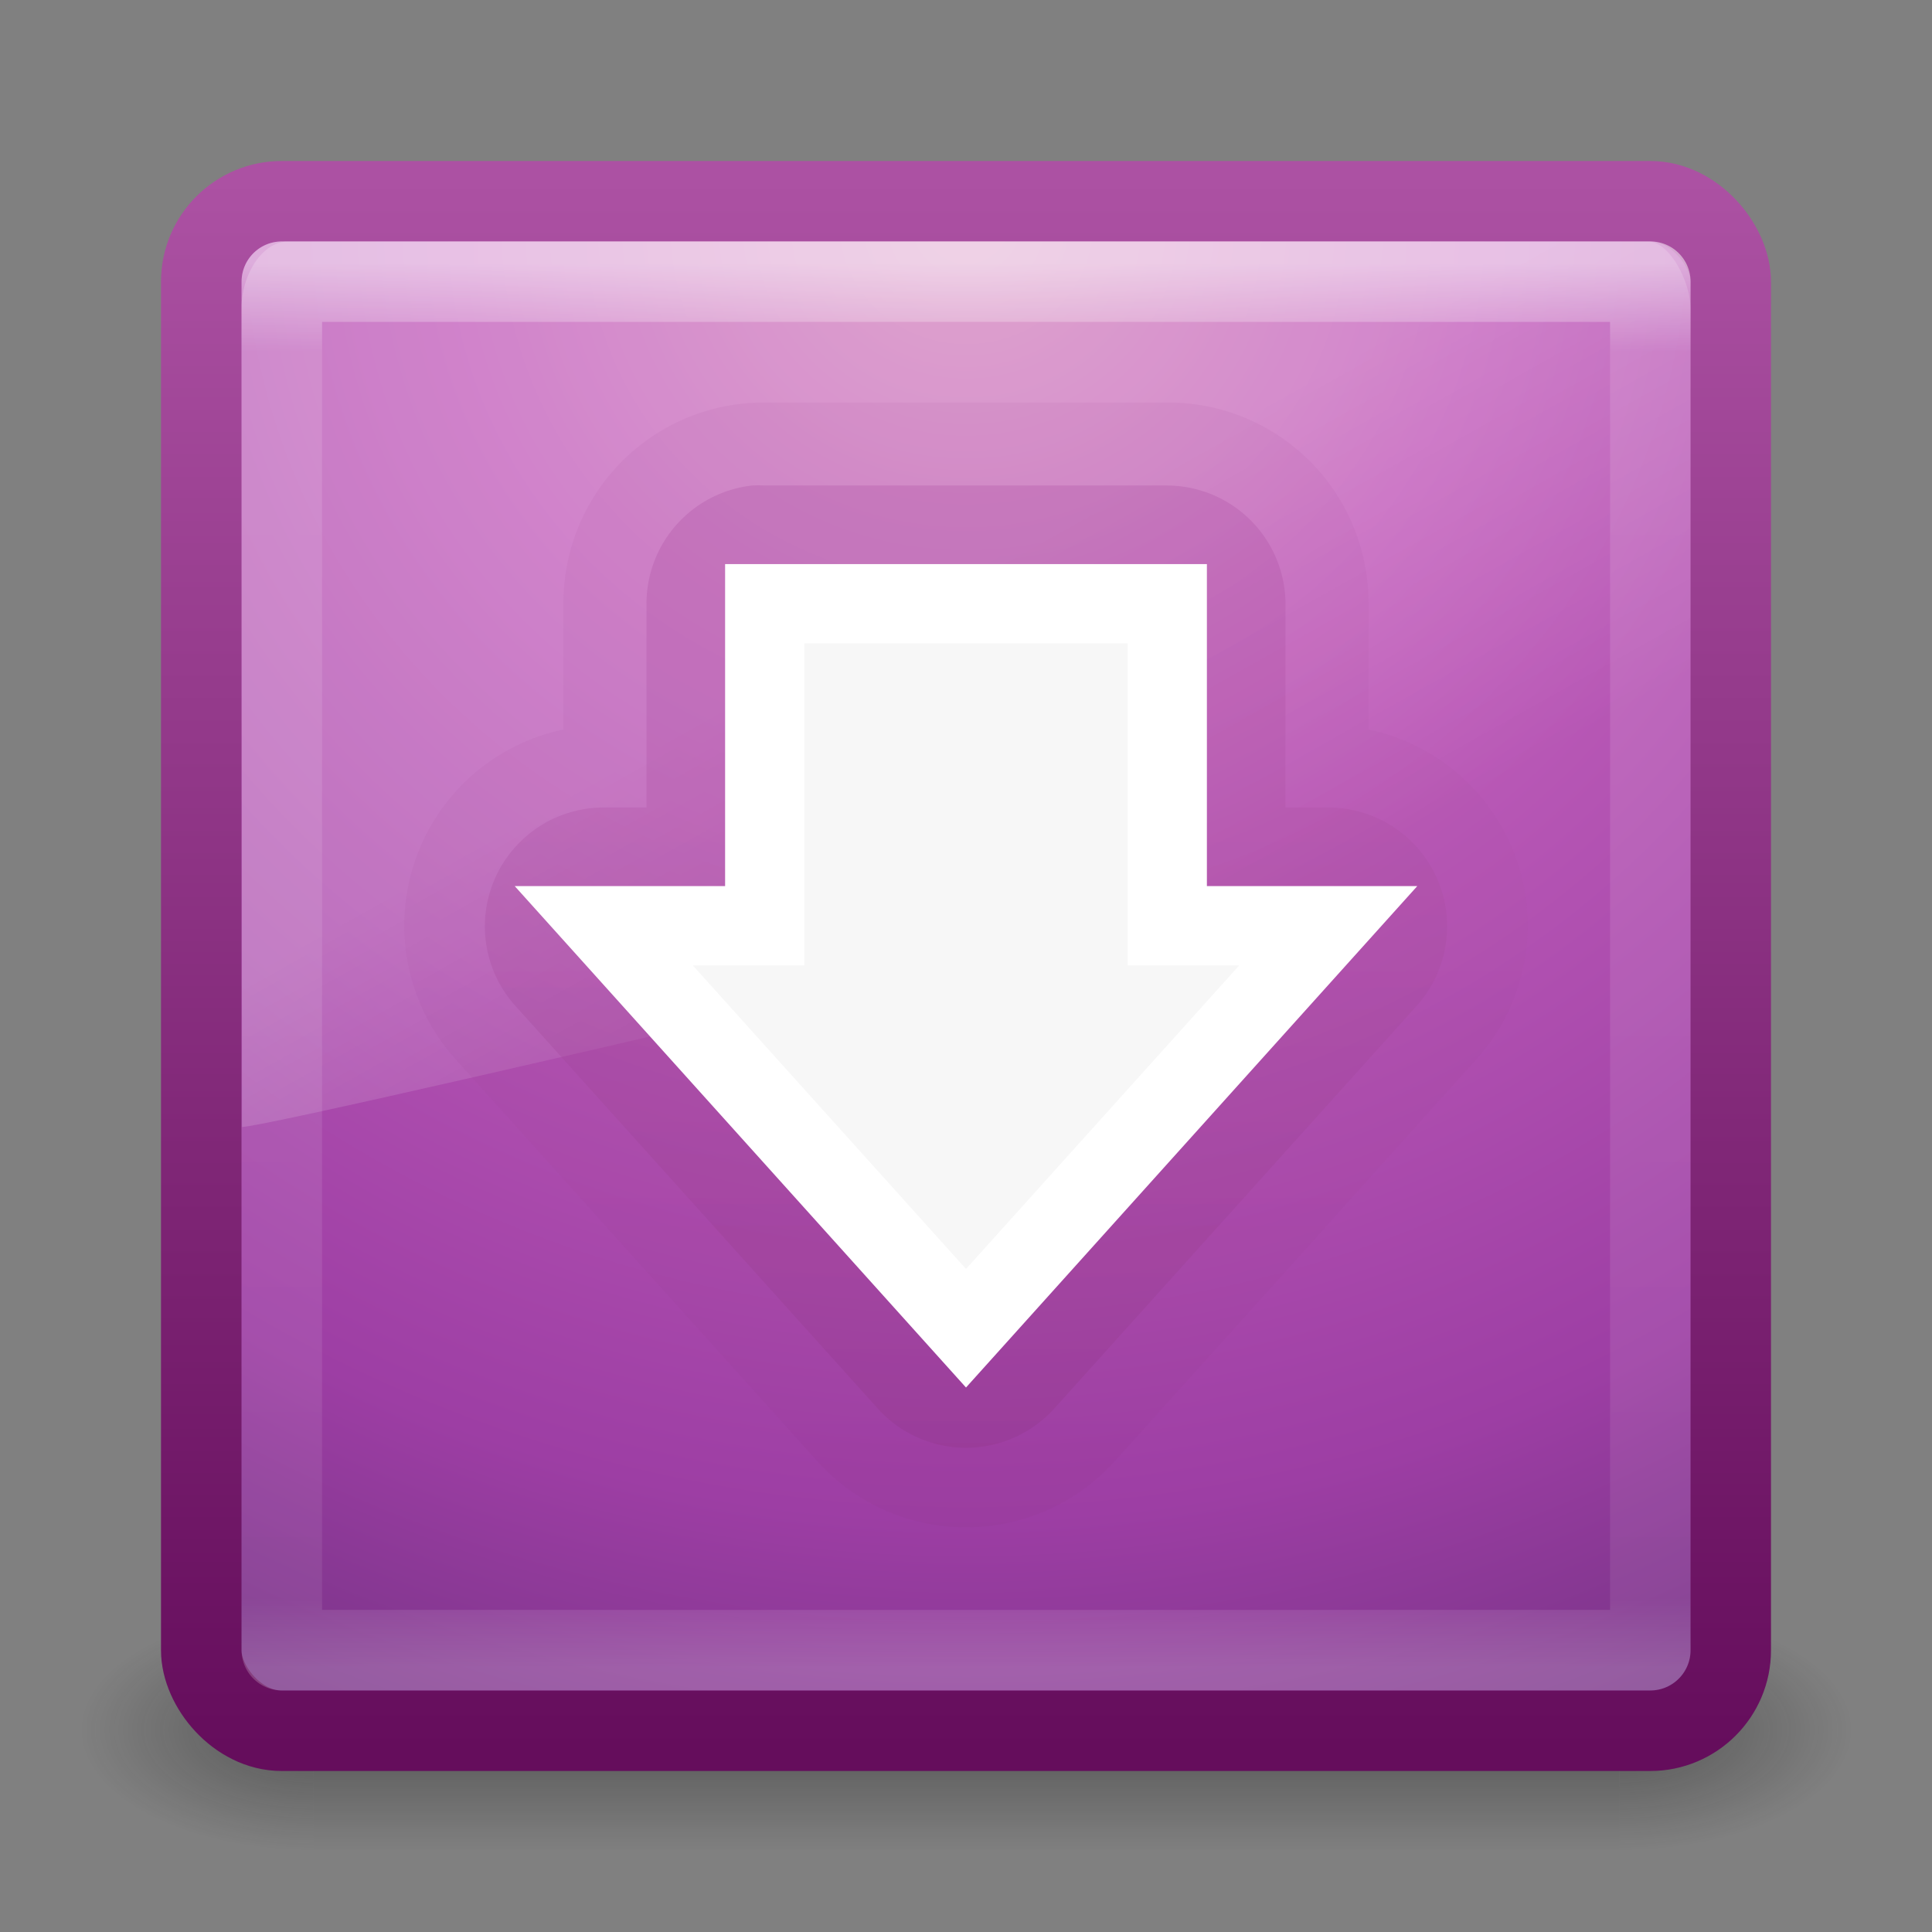 <?xml version="1.0" encoding="UTF-8" standalone="no"?>
<!-- Created with Inkscape (http://www.inkscape.org/) -->

<svg
   xmlns:dc="http://purl.org/dc/elements/1.1/"
   xmlns:cc="http://creativecommons.org/ns#"
   xmlns:rdf="http://www.w3.org/1999/02/22-rdf-syntax-ns#"
   xmlns:svg="http://www.w3.org/2000/svg"
   xmlns="http://www.w3.org/2000/svg"
   xmlns:xlink="http://www.w3.org/1999/xlink"
   xmlns:sodipodi="http://sodipodi.sourceforge.net/DTD/sodipodi-0.dtd"
   xmlns:inkscape="http://www.inkscape.org/namespaces/inkscape"
   width="24"
   height="24"
   id="svg3426"
   version="1.1"
   inkscape:version="0.48.3.1 r9886"
   sodipodi:docname="synaptic.svg">
  <rect width="100%" height="100%" fill="#808080" stroke="none"/>
  <defs
     id="defs3428">
    <linearGradient
       inkscape:collect="always"
       xlink:href="#linearGradient3707-319-631-407-324"
       id="linearGradient3172-9-6"
       gradientUnits="userSpaceOnUse"
       gradientTransform="matrix(0.487,0,0,0.487,0.308,7.821)"
       x1="19.875"
       y1="44.52"
       x2="19.875"
       y2="5.25" />
    <linearGradient
       id="linearGradient3707-319-631-407-1-846-4-3-8">
      <stop
         id="stop3788-6-7-8"
         style="stop-color:#365a7c;stop-opacity:1"
         offset="0" />
      <stop
         id="stop3790-9-4-43"
         style="stop-color:#5ea1ca;stop-opacity:1;"
         offset="1" />
    </linearGradient>
    <linearGradient
       y2="5.25"
       x2="19.875"
       y1="44.52"
       x1="19.875"
       gradientTransform="matrix(0.487,0,0,0.487,0.308,7.821)"
       gradientUnits="userSpaceOnUse"
       id="linearGradient3333"
       xlink:href="#linearGradient3707-319-631-407-324"
       inkscape:collect="always" />
    <linearGradient
       id="linearGradient3707-319-631-407-1-846-4-0-0-4">
      <stop
         id="stop3788-6-4-7-9"
         style="stop-color:#365a7c;stop-opacity:1"
         offset="0" />
      <stop
         id="stop3790-9-8-8-2"
         style="stop-color:#5ea1ca;stop-opacity:1;"
         offset="1" />
    </linearGradient>
    <linearGradient
       inkscape:collect="always"
       xlink:href="#linearGradient8265-821-176-38-919-66-249-7-7-8"
       id="linearGradient3178"
       gradientUnits="userSpaceOnUse"
       gradientTransform="matrix(0.391,0,0,0.596,2.603,7.593)"
       x1="16.626"
       y1="15.298"
       x2="20.055"
       y2="24.628" />
    <linearGradient
       id="linearGradient8265-821-176-38-919-66-249-7-7-8">
      <stop
         id="stop2687-1-9-6"
         style="stop-color:#ffffff;stop-opacity:1"
         offset="0" />
      <stop
         id="stop2689-5-4-8"
         style="stop-color:#ffffff;stop-opacity:0"
         offset="1" />
    </linearGradient>
    <linearGradient
       inkscape:collect="always"
       xlink:href="#linearGradient3924"
       id="linearGradient3181"
       gradientUnits="userSpaceOnUse"
       gradientTransform="matrix(0.459,0,0,0.459,0.974,8.972)"
       x1="24"
       y1="5"
       x2="24"
       y2="43" />
    <linearGradient
       id="linearGradient3924">
      <stop
         id="stop3926"
         style="stop-color:#ffffff;stop-opacity:1"
         offset="0" />
      <stop
         id="stop3928"
         style="stop-color:#ffffff;stop-opacity:0.235"
         offset="0.063" />
      <stop
         id="stop3930"
         style="stop-color:#ffffff;stop-opacity:0.157"
         offset="0.951" />
      <stop
         id="stop3932"
         style="stop-color:#ffffff;stop-opacity:0.392"
         offset="1" />
    </linearGradient>
    <radialGradient
       inkscape:collect="always"
       xlink:href="#linearGradient2867-449-88-871-390-598-476-591-434-148-57-177"
       id="radialGradient3184"
       gradientUnits="userSpaceOnUse"
       gradientTransform="matrix(0,1.139,-1.204,-2.0976135e-8,22.177,2.25)"
       cx="7.496"
       cy="8.45"
       fx="7.496"
       fy="8.45"
       r="20" />
    <linearGradient
       id="linearGradient2867-449-88-871-390-598-476-591-434-148-57-177">
      <stop
         offset="0"
         style="stop-color:#d78ec1;stop-opacity:1;"
         id="stop3750" />
      <stop
         offset="0.262"
         style="stop-color:#c564be;stop-opacity:1;"
         id="stop3752" />
      <stop
         offset="0.705"
         style="stop-color:#9d3ea4;stop-opacity:1;"
         id="stop3754" />
      <stop
         offset="1"
         style="stop-color:#5e2c73;stop-opacity:1;"
         id="stop3756" />
    </linearGradient>
    <linearGradient
       inkscape:collect="always"
       xlink:href="#linearGradient3707-319-631-407-324"
       id="linearGradient3186"
       gradientUnits="userSpaceOnUse"
       gradientTransform="matrix(0.487,0,0,0.487,0.308,8.308)"
       x1="24"
       y1="44"
       x2="24"
       y2="3.899" />
    <linearGradient
       id="linearGradient3707-319-631-407-324">
      <stop
         offset="0"
         style="stop-color:#650d5c;stop-opacity:1;"
         id="stop3760" />
      <stop
         offset="1"
         style="stop-color:#ac51a3;stop-opacity:1;"
         id="stop3762" />
    </linearGradient>
    <radialGradient
       inkscape:collect="always"
       xlink:href="#linearGradient3688-166-749"
       id="radialGradient3152"
       gradientUnits="userSpaceOnUse"
       gradientTransform="matrix(2.004,0,0,1.4,27.988,-17.4)"
       cx="4.993"
       cy="43.5"
       fx="4.993"
       fy="43.5"
       r="2.5" />
    <linearGradient
       id="linearGradient3688-166-749">
      <stop
         id="stop2883"
         style="stop-color:#181818;stop-opacity:1"
         offset="0" />
      <stop
         id="stop2885"
         style="stop-color:#181818;stop-opacity:0"
         offset="1" />
    </linearGradient>
    <radialGradient
       inkscape:collect="always"
       xlink:href="#linearGradient3688-464-309"
       id="radialGradient3154"
       gradientUnits="userSpaceOnUse"
       gradientTransform="matrix(2.004,0,0,1.4,-20.012,-104.4)"
       cx="4.993"
       cy="43.5"
       fx="4.993"
       fy="43.5"
       r="2.5" />
    <linearGradient
       id="linearGradient3688-464-309">
      <stop
         id="stop2889"
         style="stop-color:#181818;stop-opacity:1"
         offset="0" />
      <stop
         id="stop2891"
         style="stop-color:#181818;stop-opacity:0"
         offset="1" />
    </linearGradient>
    <linearGradient
       inkscape:collect="always"
       xlink:href="#linearGradient3702-501-757"
       id="linearGradient3156"
       gradientUnits="userSpaceOnUse"
       x1="25.058"
       y1="47.028"
       x2="25.058"
       y2="39.999" />
    <linearGradient
       id="linearGradient3702-501-757">
      <stop
         id="stop2895"
         style="stop-color:#181818;stop-opacity:0"
         offset="0" />
      <stop
         id="stop2897"
         style="stop-color:#181818;stop-opacity:1"
         offset="0.5" />
      <stop
         id="stop2899"
         style="stop-color:#181818;stop-opacity:0"
         offset="1" />
    </linearGradient>
  </defs>
  <sodipodi:namedview
     id="base"
     pagecolor="#ffffff"
     bordercolor="#666666"
     borderopacity="1.0"
     inkscape:pageopacity="0.0"
     inkscape:pageshadow="2"
     inkscape:zoom="11.197802"
     inkscape:cx="17.41364"
     inkscape:cy="12.070657"
     inkscape:current-layer="layer1"
     showgrid="true"
     inkscape:grid-bbox="true"
     inkscape:document-units="px"
     inkscape:window-width="838"
     inkscape:window-height="1025"
     inkscape:window-x="840"
     inkscape:window-y="0"
     inkscape:window-maximized="0" />
  <g
     id="layer1"
     inkscape:label="Layer 1"
     inkscape:groupmode="layer"
     transform="translate(0,-8)">
    <g
       style="display:inline"
       id="g2036"
       transform="matrix(0.55,0,0,0.333,-1.2,15.333)">
      <g
         style="opacity:0.4"
         id="g3712"
         transform="matrix(1.053,0,0,1.286,-1.263,-13.429)">
        <rect
           style="fill:url(#radialGradient3152);fill-opacity:1;stroke:none"
           id="rect2801"
           y="40"
           x="38"
           height="7"
           width="5" />
        <rect
           style="fill:url(#radialGradient3154);fill-opacity:1;stroke:none"
           id="rect3696"
           transform="scale(-1,-1)"
           y="-47"
           x="-10"
           height="7"
           width="5" />
        <rect
           style="fill:url(#linearGradient3156);fill-opacity:1;stroke:none"
           id="rect3700"
           y="40"
           x="10"
           height="7"
           width="28" />
      </g>
    </g>
    <rect
       style="color:#000000;fill:url(#radialGradient3184);fill-opacity:1;fill-rule:nonzero;stroke:url(#linearGradient3186);stroke-width:1;stroke-linecap:round;stroke-linejoin:round;stroke-miterlimit:4;stroke-opacity:1;stroke-dasharray:none;stroke-dashoffset:0;marker:none;visibility:visible;display:inline;overflow:visible;enable-background:accumulate"
       id="rect5505-21"
       y="10.5"
       x="2.5"
       ry="1"
       rx="1"
       height="19"
       width="19" />
    <rect
       style="opacity:0.5;fill:none;stroke:url(#linearGradient3181);stroke-width:1;stroke-linecap:round;stroke-linejoin:round;stroke-miterlimit:4;stroke-opacity:1;stroke-dasharray:none;stroke-dashoffset:0"
       id="rect6741-9"
       y="11.499"
       x="3.501"
       height="17"
       width="17" />
    <path
       inkscape:connector-curvature="0"
       style="opacity:0.2;fill:url(#linearGradient3178);fill-opacity:1;fill-rule:evenodd;stroke:none"
       id="path3333"
       d="M 3.576,11 C 3.255,11 3,11.418 3,11.825 L 3.006,22 C 3.524,21.989 20.607,17.945 21,17.751 l 0,-5.926 C 21,11.514 20.748,11 20.47,11 L 3.576,11 z"
       sodipodi:nodetypes="ccccccc" />
    <path
       transform="translate(0,8)"
       sodipodi:type="inkscape:offset"
       inkscape:radius="2.4879069"
       inkscape:original="M 9.5 7.5 L 9.5 11.5 L 7.5 11.5 L 12 16.5 L 16.5 11.5 L 14.5 11.5 L 14.5 7.5 L 9.5 7.5 z "
       style="opacity:0.1;color:#000000;fill:url(#linearGradient3333);fill-opacity:1.0;fill-rule:nonzero;stroke:none;stroke-width:1;marker:none;visibility:visible;display:inline;overflow:visible;enable-background:accumulate"
       id="path4014-7"
       d="M 9.5,5 A 2.488,2.488 0 0 0 7,7.5 l 0,1.562 a 2.488,2.488 0 0 0 -1.344,4.094 l 4.5,5 a 2.488,2.488 0 0 0 3.688,0 l 4.5,-5 A 2.488,2.488 0 0 0 17,9.062 L 17,7.5 A 2.488,2.488 0 0 0 14.5,5 l -5,0 z" />
    <path
       transform="translate(0,8)"
       sodipodi:type="inkscape:offset"
       inkscape:radius="1.4768426"
       inkscape:original="M 9.5 7.5 L 9.5 11.5 L 7.5 11.5 L 12 16.5 L 16.5 11.5 L 14.5 11.5 L 14.5 7.5 L 9.5 7.5 z "
       style="opacity:0.3;color:#000000;fill:url(#linearGradient3172-9-6);fill-opacity:1.0;fill-rule:nonzero;stroke:none;stroke-width:1;marker:none;visibility:visible;display:inline;overflow:visible;enable-background:accumulate"
       id="path4014"
       d="M 9.344,6.031 A 1.477,1.477 0 0 0 8.031,7.5 l 0,2.531 -0.531,0 A 1.477,1.477 0 0 0 6.406,12.5 l 4.5,5 a 1.477,1.477 0 0 0 2.188,0 l 4.5,-5 A 1.477,1.477 0 0 0 16.5,10.031 l -0.531,0 0,-2.531 A 1.477,1.477 0 0 0 14.5,6.031 l -5,0 a 1.477,1.477 0 0 0 -0.156,0 z" />
    <path
       inkscape:connector-curvature="0"
       id="path3288-2"
       d="m 16.5,19.5 -4.5,5 -4.5,-5 2,0 0,-4 5,0 0,4 2,0 z"
       style="color:#000000;fill:#f7f7f7;fill-opacity:1;fill-rule:nonzero;stroke:#ffffff;stroke-width:0.985;stroke-linecap:butt;stroke-linejoin:miter;stroke-miterlimit:4;stroke-opacity:1;stroke-dasharray:none;stroke-dashoffset:0;marker:none;visibility:visible;display:inline;overflow:visible;enable-background:accumulate"
       sodipodi:nodetypes="cccccccc" />
  </g>
</svg>
